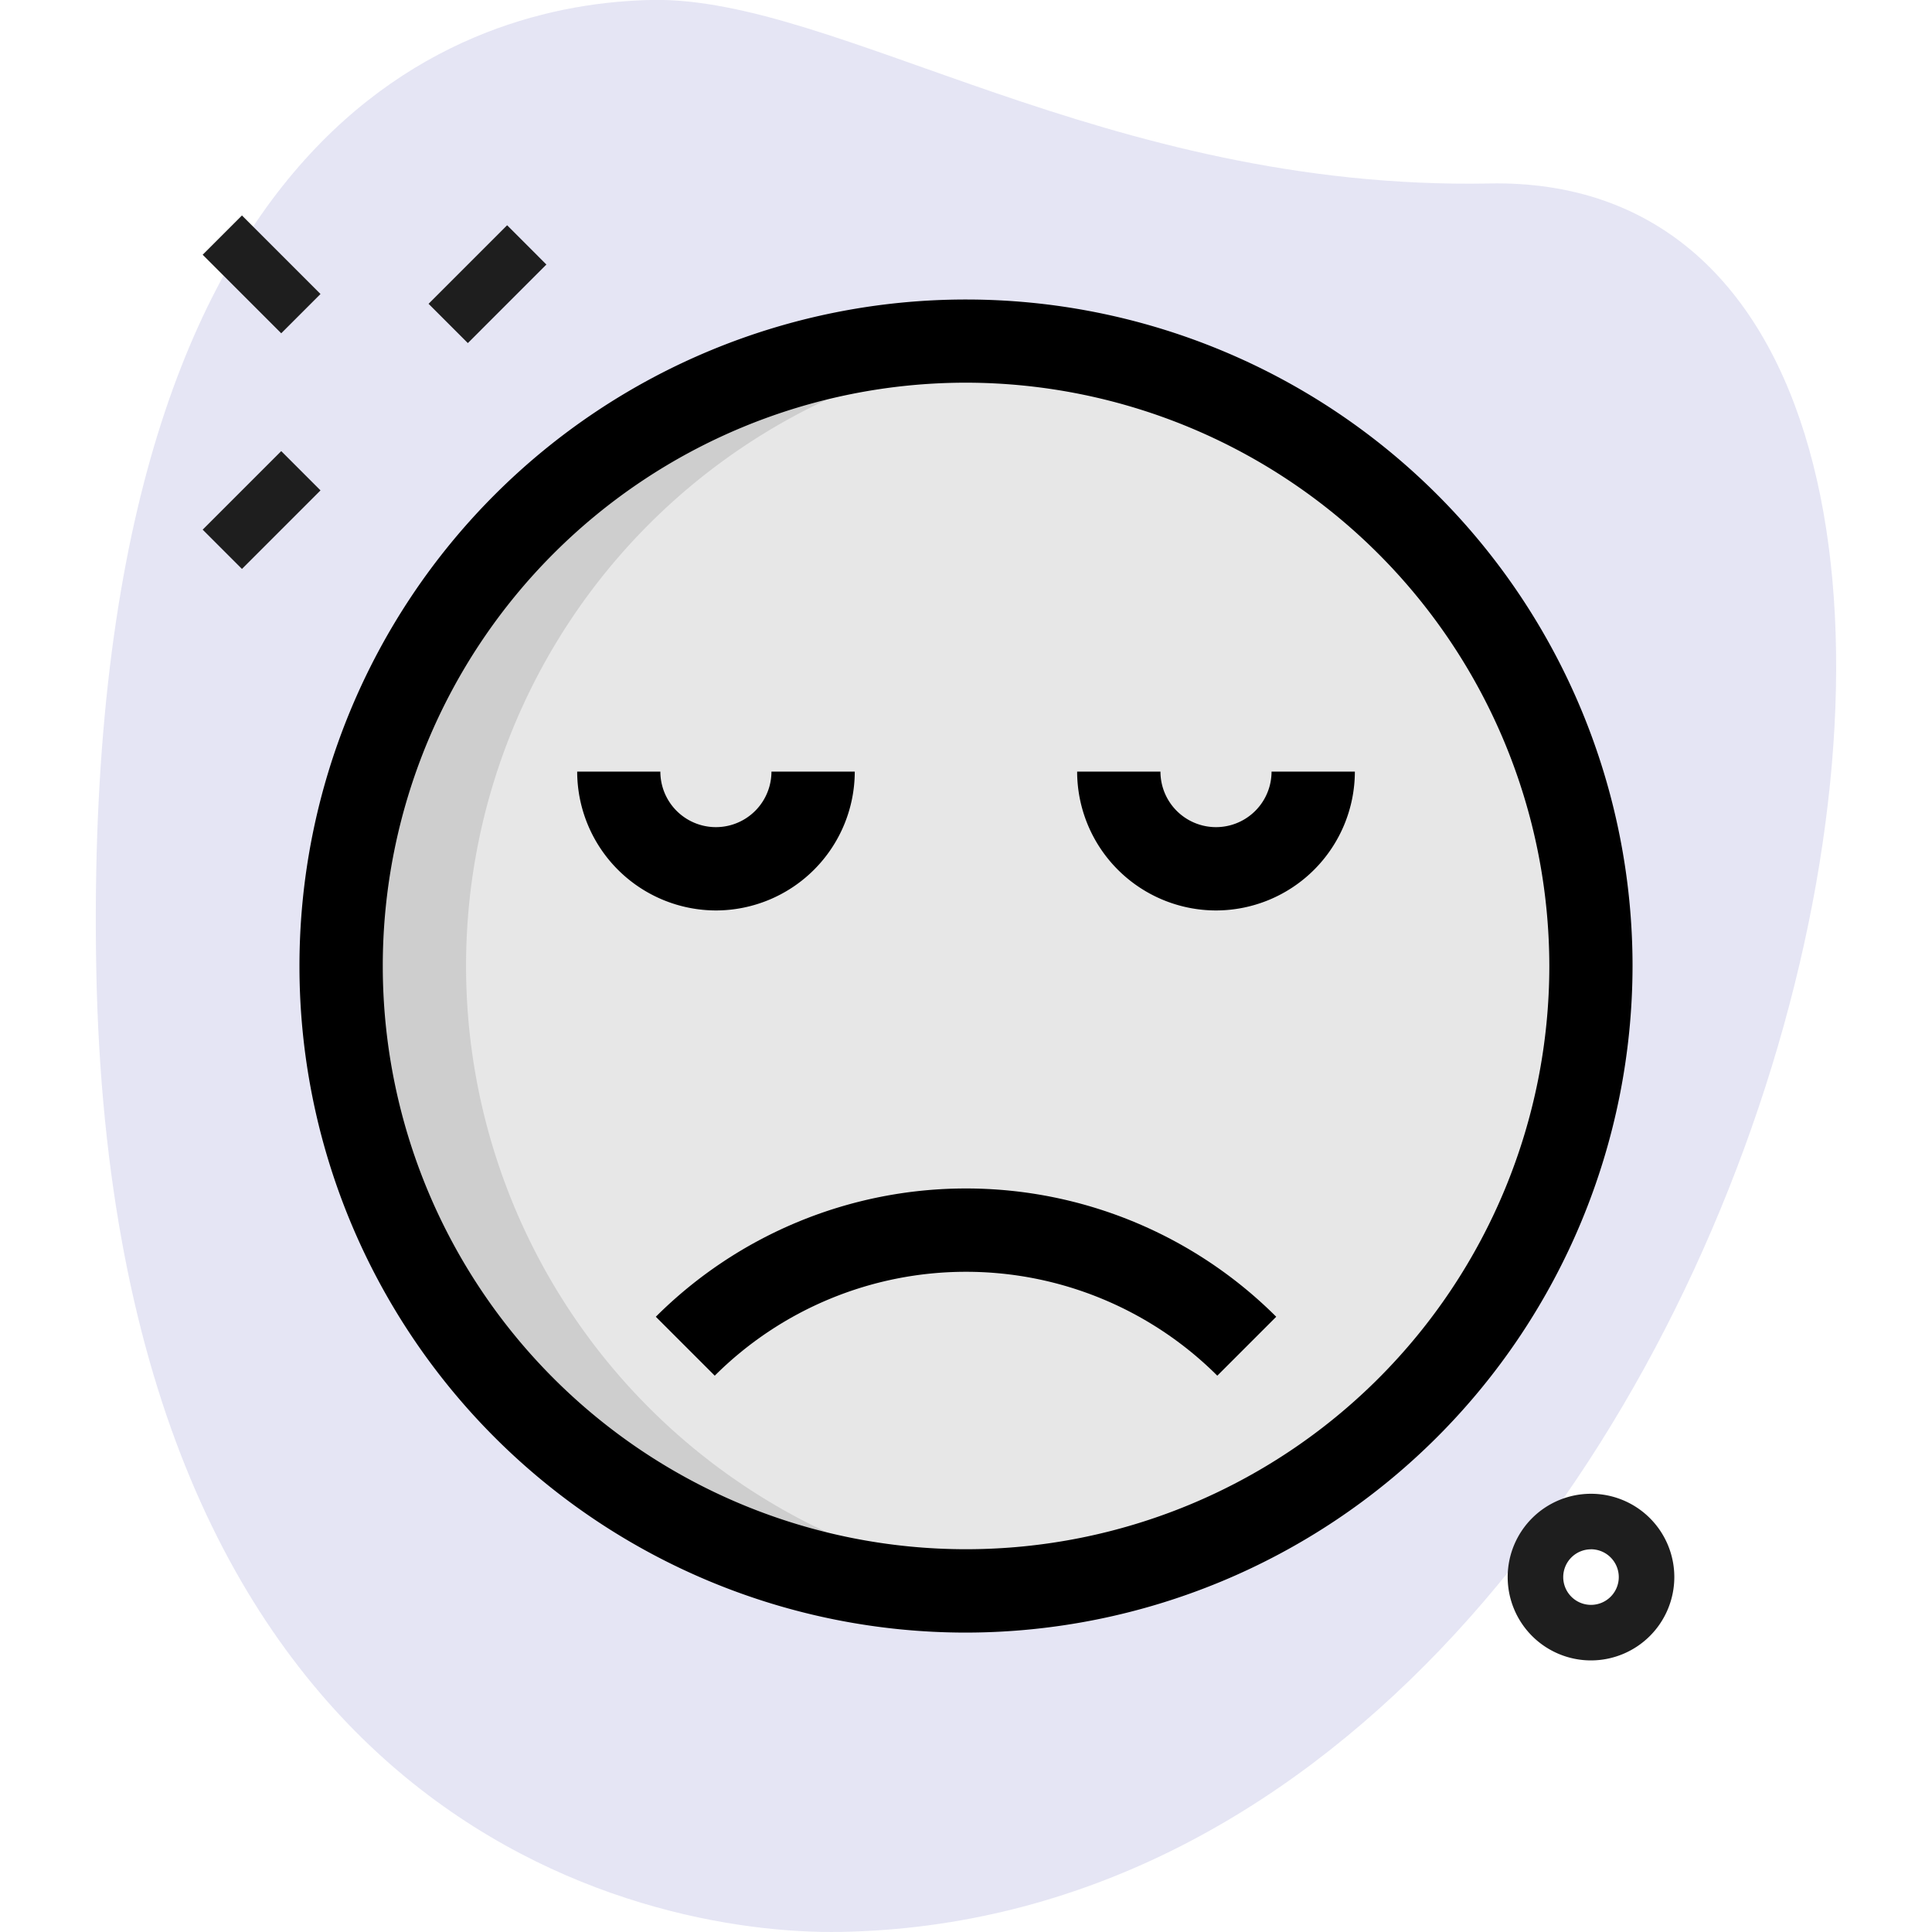 <svg id="mauvais-etat" xmlns="http://www.w3.org/2000/svg" xmlns:xlink="http://www.w3.org/1999/xlink" width="40" height="40" viewBox="0 0 40 40">
  <defs>
    <clipPath id="clip-path">
      <rect id="Rectangle_13" data-name="Rectangle 13" width="40" height="40" fill="#fff" stroke="#707070" stroke-width="1"/>
    </clipPath>
  </defs>
  <g id="mauvais-etat-2" data-name="mauvais-etat" clip-path="url(#clip-path)">
    <g id="_003-sad-face" data-name="003-sad-face" transform="translate(1.984 0)">
      <g id="BG">
        <g id="Groupe_92" data-name="Groupe 92">
          <path id="Tracé_129" data-name="Tracé 129" d="M35.764,5.609c-7.953.148-13.493-3.87-17.326-3.8S6.6,4.237,6.926,21.869,18.133,41.886,22.35,41.808c19.74-.369,27.5-36.463,13.414-36.2Z" transform="translate(-6.917 -1.81)" fill="#e5e5f4"/>
        </g>
      </g>
      <g id="effect" transform="translate(2.212 4.461)">
        <g id="Groupe_96" data-name="Groupe 96">
          <g id="Groupe_93" data-name="Groupe 93" transform="translate(4.677 0.203)">
            <path id="Tracé_130" data-name="Tracé 130" d="M0,0H2.3V1.15H0Z" transform="translate(0 1.626) rotate(-45)" fill="#1e1e1e"/>
          </g>
          <g id="Groupe_94" data-name="Groupe 94" transform="translate(0 4.879)">
            <path id="Tracé_131" data-name="Tracé 131" d="M0,0H2.3V1.15H0Z" transform="translate(0 1.626) rotate(-45)" fill="#1e1e1e"/>
          </g>
          <g id="Groupe_95" data-name="Groupe 95" transform="translate(0)">
            <path id="Tracé_132" data-name="Tracé 132" d="M0,0H1.15V2.3H0Z" transform="translate(0 0.813) rotate(-45)" fill="#1e1e1e"/>
          </g>
        </g>
        <g id="Groupe_97" data-name="Groupe 97" transform="translate(27.019 26.465)">
          <path id="Tracé_133" data-name="Tracé 133" d="M83.91,84.895a1.725,1.725,0,1,1,1.725-1.725A1.727,1.727,0,0,1,83.91,84.895Zm0-2.3a.575.575,0,1,0,.575.575A.576.576,0,0,0,83.91,82.594Z" transform="translate(-82.185 -81.444)" fill="#1e1e1e"/>
        </g>
      </g>
      <g id="color" transform="translate(5.077 7.061)">
        <g id="Groupe_98" data-name="Groupe 98">
          <circle id="Ellipse_16" data-name="Ellipse 16" cx="12.939" cy="12.939" r="12.939" fill="#e7e7e7"/>
        </g>
      </g>
      <g id="shadow" transform="translate(5.077 7.061)">
        <g id="Groupe_99" data-name="Groupe 99">
          <path id="Tracé_134" data-name="Tracé 134" d="M22.579,32.93A12.939,12.939,0,0,1,34.224,20.056c-.426-.043-.857-.066-1.294-.066a12.939,12.939,0,1,0,0,25.878c.437,0,.868-.023,1.294-.066A12.939,12.939,0,0,1,22.579,32.93Z" transform="translate(-19.991 -19.991)" fill="#cecece"/>
        </g>
      </g>
      <g id="regular" transform="translate(4.215 6.198)">
        <g id="Groupe_100" data-name="Groupe 100" transform="translate(7.378 18.407)">
          <path id="Tracé_135" data-name="Tracé 135" d="M48.394,69.043a7.367,7.367,0,0,0-10.405,0l-1.22-1.22a9.093,9.093,0,0,1,12.845,0Z" transform="translate(-36.768 -65.166)"/>
        </g>
        <g id="Groupe_101" data-name="Groupe 101" transform="translate(5.751 9.776)">
          <path id="Tracé_136" data-name="Tracé 136" d="M35.453,45.819a2.879,2.879,0,0,1-2.875-2.875H34.3a1.15,1.15,0,0,0,2.3,0h1.725A2.879,2.879,0,0,1,35.453,45.819Z" transform="translate(-32.578 -42.943)"/>
        </g>
        <g id="Groupe_102" data-name="Groupe 102" transform="translate(16.102 9.776)">
          <path id="Tracé_137" data-name="Tracé 137" d="M62.107,45.819a2.879,2.879,0,0,1-2.875-2.875h1.725a1.15,1.15,0,0,0,2.3,0h1.725A2.879,2.879,0,0,1,62.107,45.819Z" transform="translate(-59.232 -42.943)"/>
        </g>
        <g id="Groupe_103" data-name="Groupe 103">
          <path id="Tracé_138" data-name="Tracé 138" d="M31.571,45.373a13.8,13.8,0,1,1,13.8-13.8A13.817,13.817,0,0,1,31.571,45.373Zm0-25.878A12.076,12.076,0,1,0,43.648,31.571,12.09,12.09,0,0,0,31.571,19.495Z" transform="translate(-17.77 -17.77)"/>
        </g>
      </g>
    </g>
  </g>
</svg>
